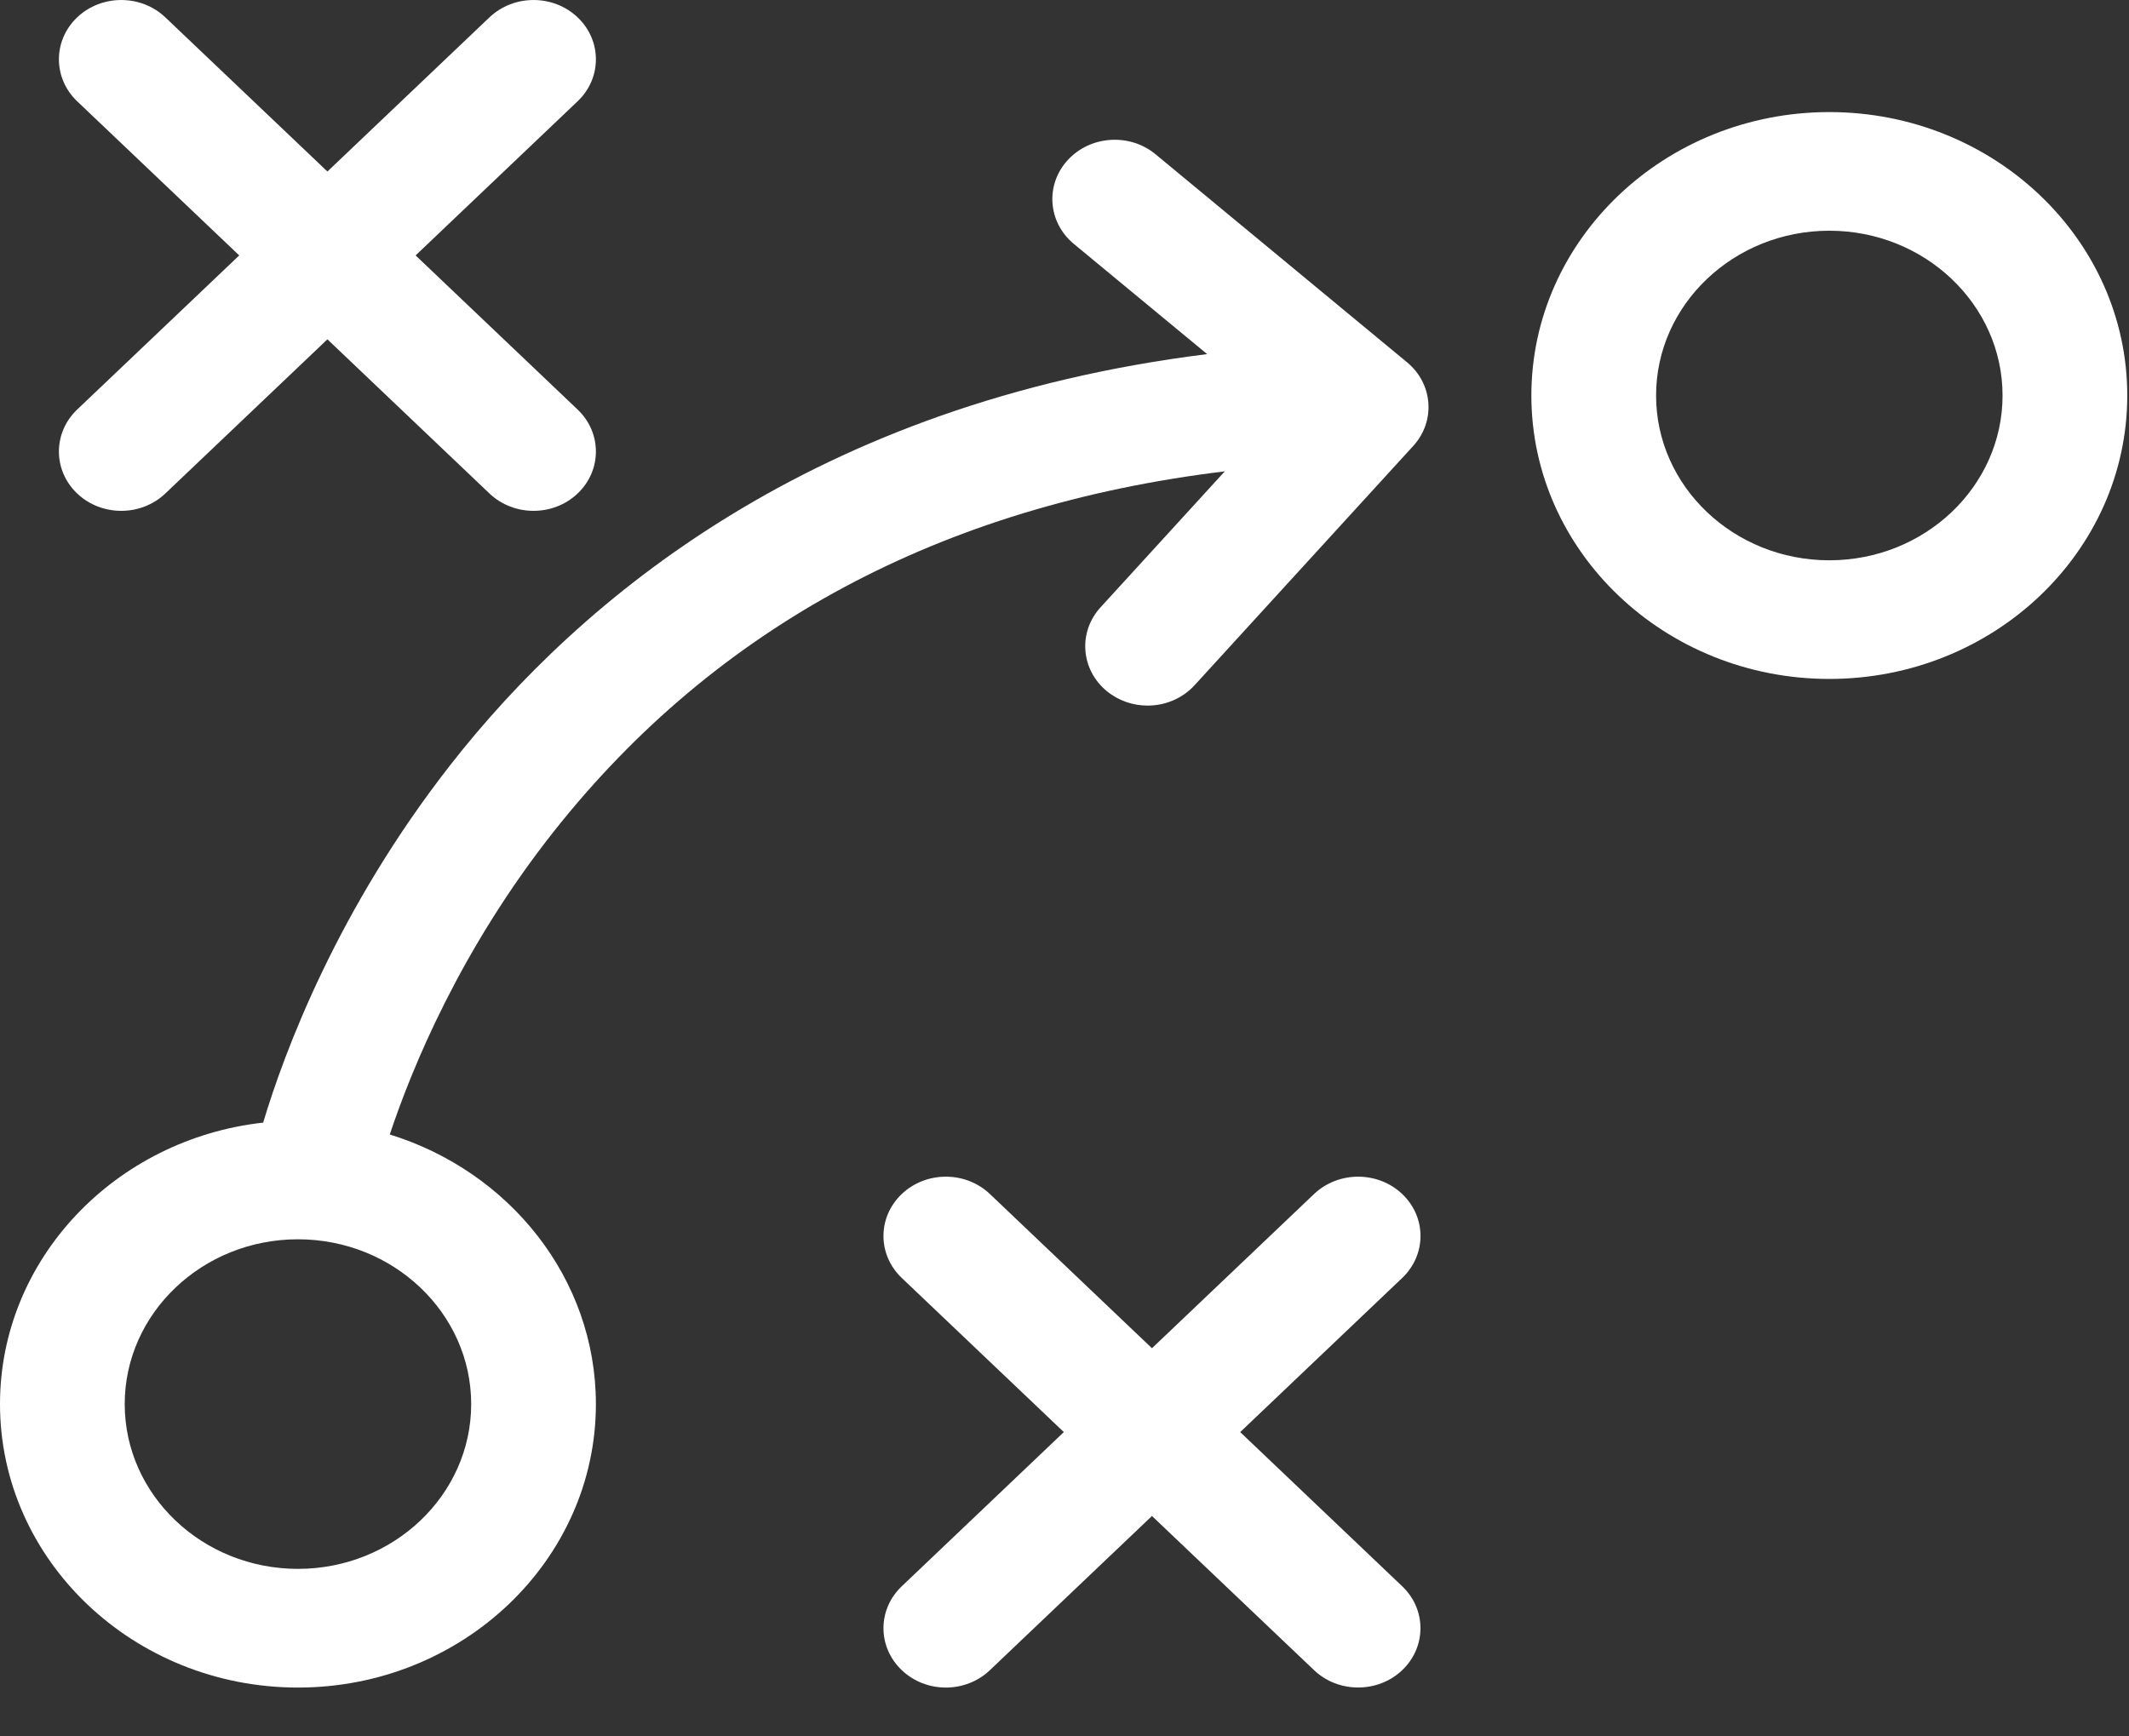 <svg width="38" height="31" viewBox="0 0 38 31" fill="none" xmlns="http://www.w3.org/2000/svg">
<rect x="0" y="0" width="38" height="31" fill="#333333" stroke="none"/>
<path d="M32.651 2.001C29.719 2.001 27.333 4.271 27.333 7.061C27.333 9.851 29.719 12.121 32.651 12.121C35.583 12.121 37.969 9.851 37.969 7.061C37.969 4.271 35.583 2.001 32.651 2.001ZM32.651 10.003C30.946 10.003 29.559 8.684 29.559 7.061C29.559 5.439 30.946 4.119 32.651 4.119C34.356 4.119 35.743 5.439 35.743 7.061C35.743 8.684 34.356 10.003 32.651 10.003Z" fill="white"/>
<path d="M1.377 8.81C1.595 9.017 1.879 9.12 2.164 9.12C2.449 9.12 2.734 9.017 2.951 8.81L5.844 6.058L8.736 8.81C8.954 9.017 9.238 9.12 9.523 9.12C9.808 9.12 10.093 9.017 10.31 8.81C10.745 8.397 10.745 7.726 10.31 7.312L7.418 4.56L10.31 1.808C10.745 1.394 10.745 0.724 10.31 0.31C9.875 -0.103 9.171 -0.103 8.736 0.31L5.844 3.062L2.951 0.31C2.517 -0.103 1.812 -0.103 1.377 0.31C0.943 0.724 0.943 1.394 1.377 1.808L4.27 4.56L1.377 7.312C0.943 7.726 0.943 8.397 1.377 8.81Z" fill="white"/>
<path d="M25.028 21.317C24.593 20.904 23.889 20.904 23.454 21.317L20.561 24.07L17.669 21.317C17.234 20.904 16.53 20.904 16.095 21.317C15.66 21.731 15.66 22.401 16.095 22.815L18.988 25.567L16.095 28.32C15.66 28.733 15.66 29.404 16.095 29.817C16.312 30.024 16.597 30.128 16.882 30.128C17.167 30.128 17.452 30.024 17.669 29.817L20.561 27.065L23.454 29.817C23.671 30.024 23.956 30.127 24.241 30.127C24.526 30.127 24.811 30.024 25.028 29.817C25.462 29.404 25.462 28.733 25.028 28.32L22.136 25.567L25.028 22.815C25.463 22.401 25.463 21.731 25.028 21.317Z" fill="white"/>
<path d="M25.114 6.468L20.626 2.755C20.163 2.371 19.46 2.418 19.056 2.86C18.653 3.301 18.702 3.97 19.166 4.354L21.546 6.322C14.521 7.197 10.362 10.69 8.049 13.643C6.024 16.229 5.077 18.776 4.697 20.042C2.056 20.336 0 22.477 0 25.067C0 27.857 2.386 30.128 5.318 30.128C8.25 30.128 10.636 27.857 10.636 25.067C10.636 22.821 9.09 20.913 6.957 20.254C7.358 19.05 8.225 16.942 9.888 14.84C12.782 11.182 16.803 9.028 21.861 8.415L19.643 10.843C19.24 11.284 19.289 11.953 19.753 12.337C19.964 12.511 20.224 12.597 20.483 12.597C20.794 12.597 21.103 12.473 21.323 12.232L25.224 7.962C25.628 7.52 25.578 6.851 25.114 6.468ZM8.41 25.067C8.41 26.69 7.023 28.009 5.318 28.009C3.613 28.009 2.226 26.69 2.226 25.067C2.226 23.445 3.613 22.125 5.318 22.125C7.023 22.125 8.41 23.445 8.41 25.067Z" fill="white"/>
</svg>
